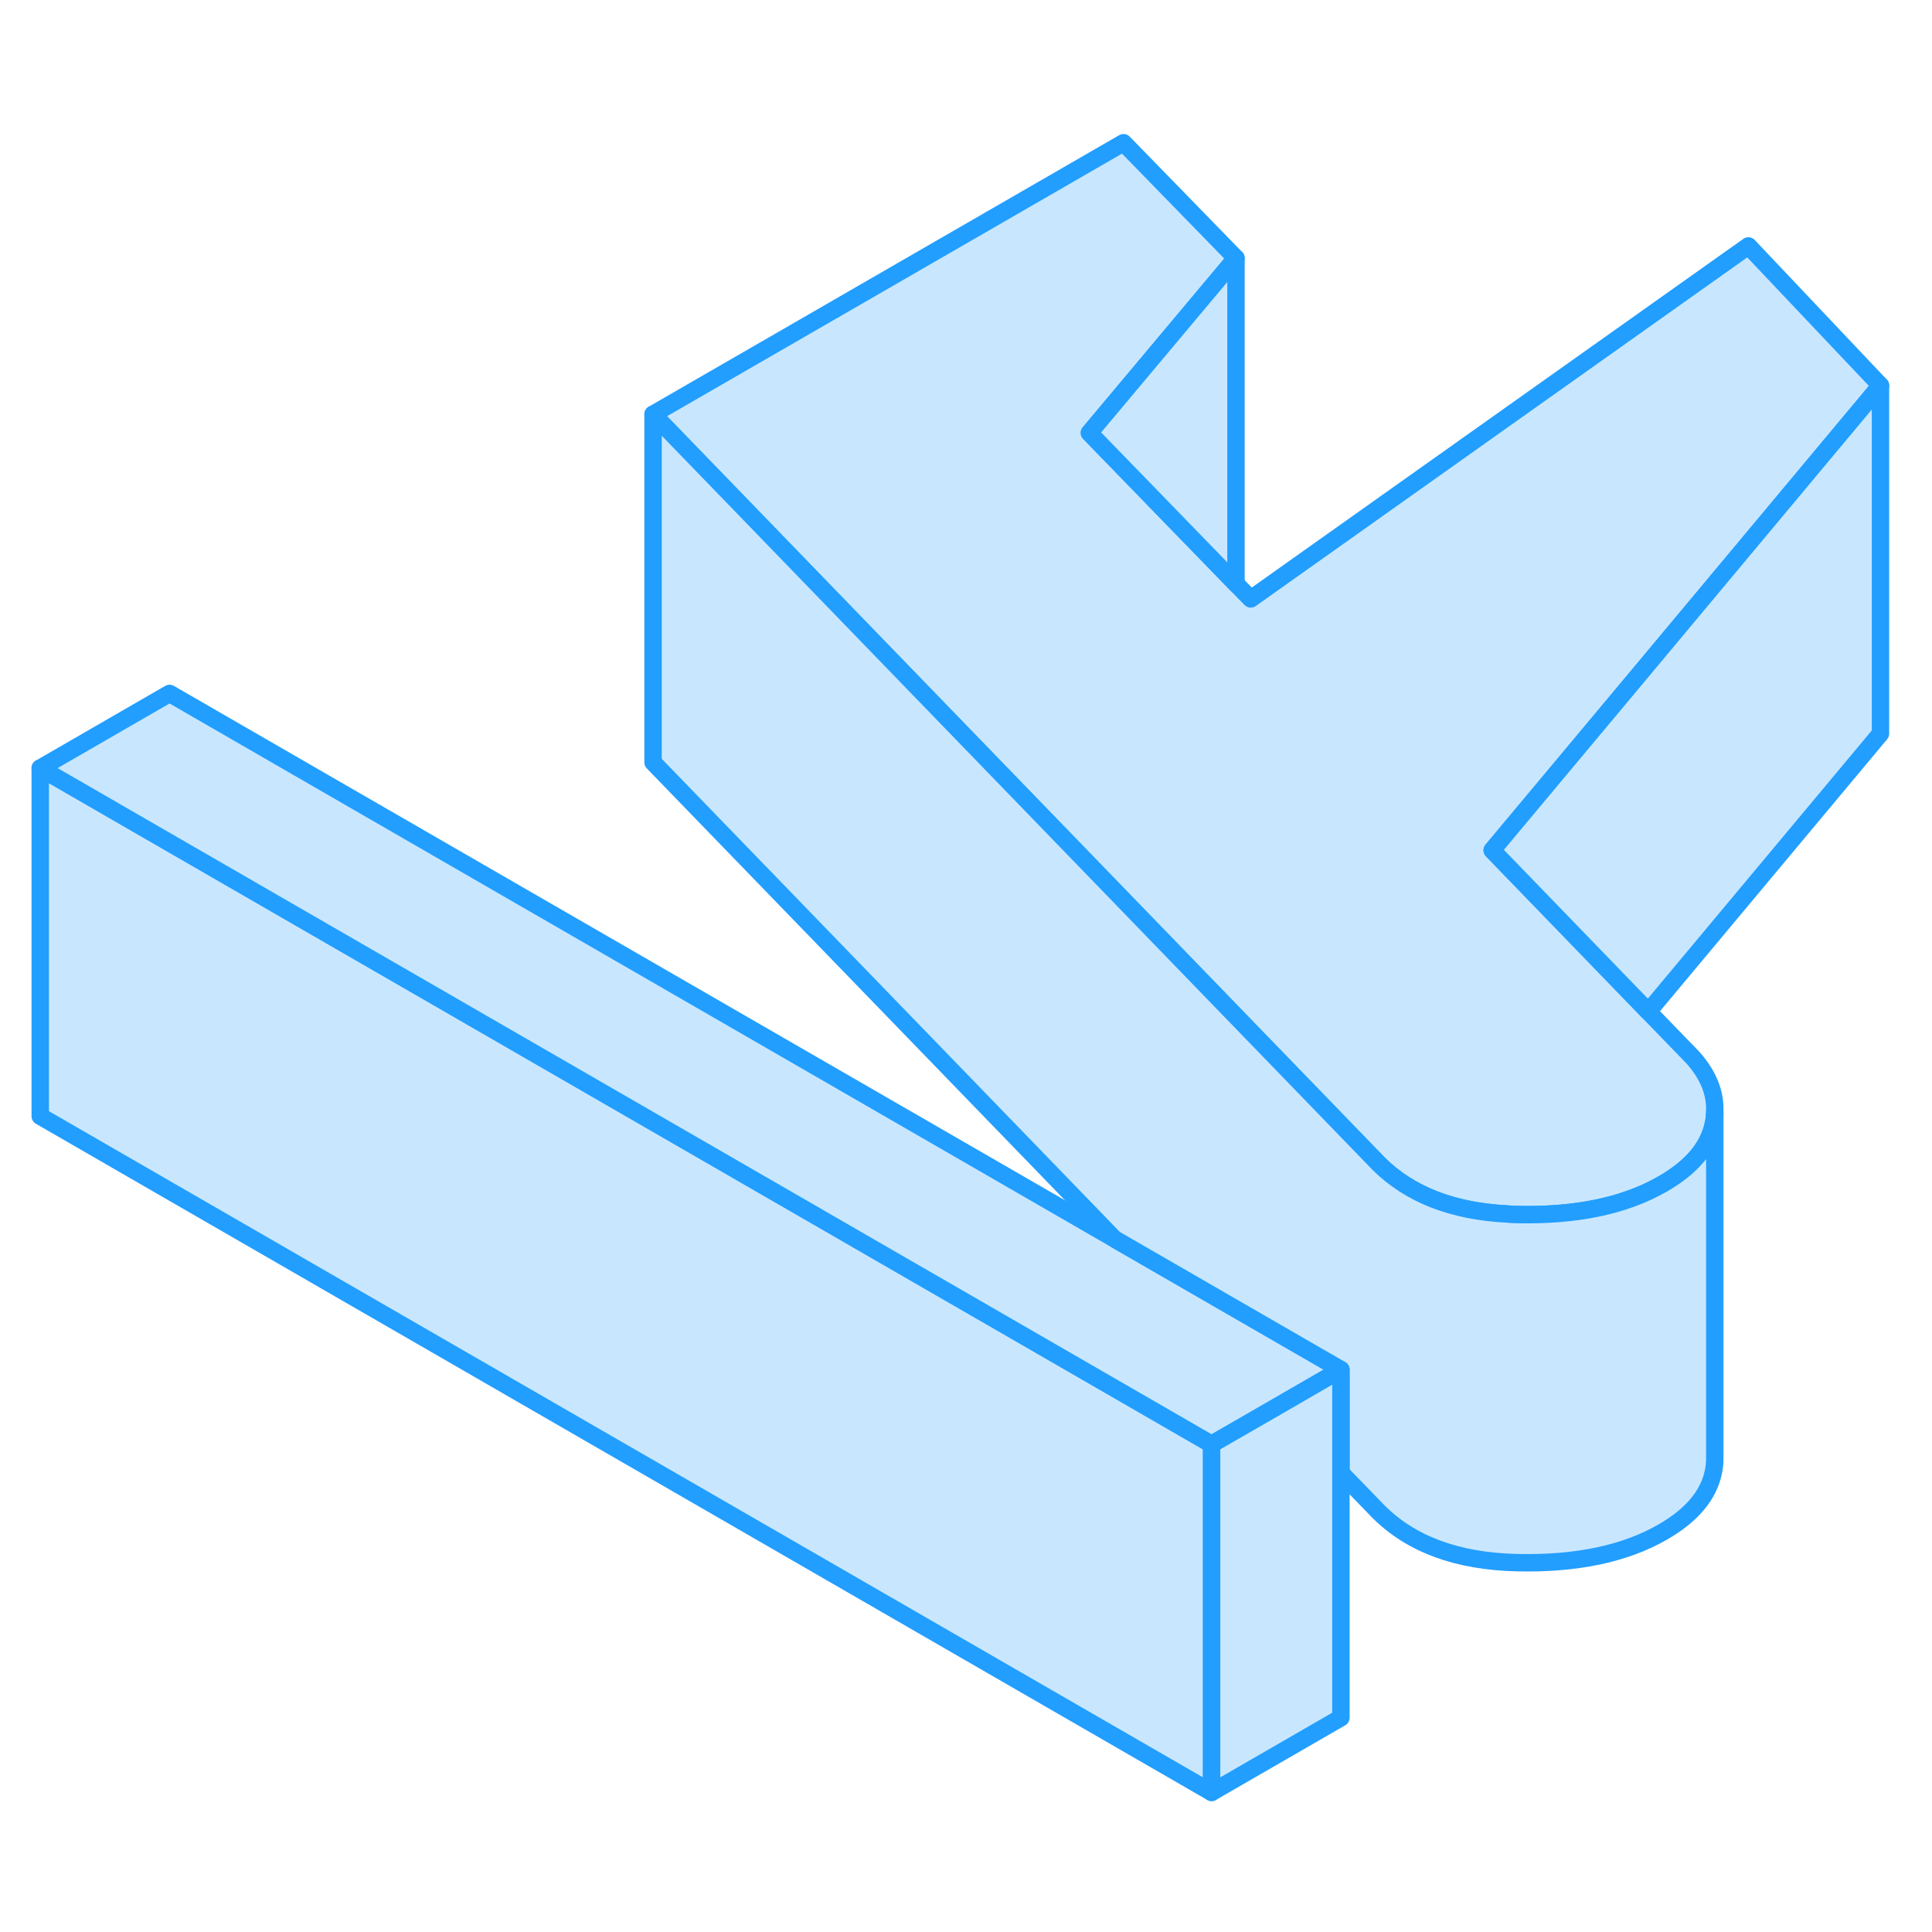 <svg width="48" height="48" viewBox="0 0 111 100" fill="#c8e7ff" xmlns="http://www.w3.org/2000/svg" stroke-width="1px" stroke-linecap="round" stroke-linejoin="round"><path d="M69.611 77.48V97.48L2.311 58.63V38.63L69.611 77.48Z" stroke="#229EFF" stroke-linejoin="round"/><path d="M97.26 55.26C98.07 56.17 98.501 57.13 98.52 58.13V58.44C98.51 58.65 98.49 58.85 98.441 59.06C98.171 60.4 97.201 61.56 95.531 62.52C93.361 63.77 90.57 64.36 87.15 64.28C86.971 64.28 86.79 64.27 86.611 64.25C83.451 64.09 80.99 63.13 79.21 61.36L49.941 31.13L37.52 18.3L64.55 2.7L71.01 9.33L62.59 19.37L71.01 28.04L71.861 28.91L100.451 8.63L108.041 16.65L94.51 32.85L85.731 43.35L94.701 52.62L97.26 55.26Z" stroke="#229EFF" stroke-linejoin="round"/><path d="M77.041 73.19L73.361 75.32L69.611 77.48L2.311 38.63L9.741 34.34L64.031 65.68L77.041 73.19Z" stroke="#229EFF" stroke-linejoin="round"/><path d="M108.04 16.65V36.65L94.701 52.62L85.731 43.35L94.51 32.85L108.04 16.65Z" stroke="#229EFF" stroke-linejoin="round"/><path d="M71.011 9.33V28.04L62.591 19.37L71.011 9.33Z" stroke="#229EFF" stroke-linejoin="round"/><path d="M98.52 58.44V78.35C98.52 78.59 98.49 78.82 98.441 79.06C98.171 80.4 97.201 81.56 95.531 82.52C93.361 83.77 90.57 84.36 87.15 84.28C83.731 84.2 81.091 83.23 79.21 81.36L77.04 79.12V73.19L64.031 65.68L37.52 38.3V18.3L49.941 31.13L79.21 61.36C80.99 63.13 83.451 64.09 86.611 64.25C86.79 64.27 86.971 64.28 87.15 64.28C90.57 64.36 93.361 63.77 95.531 62.52C97.201 61.56 98.171 60.4 98.441 59.06C98.49 58.85 98.51 58.65 98.52 58.44Z" stroke="#229EFF" stroke-linejoin="round"/><path d="M77.04 73.19V93.19L69.61 97.48V77.48L73.36 75.32L77.04 73.19Z" stroke="#229EFF" stroke-linejoin="round"/></svg>